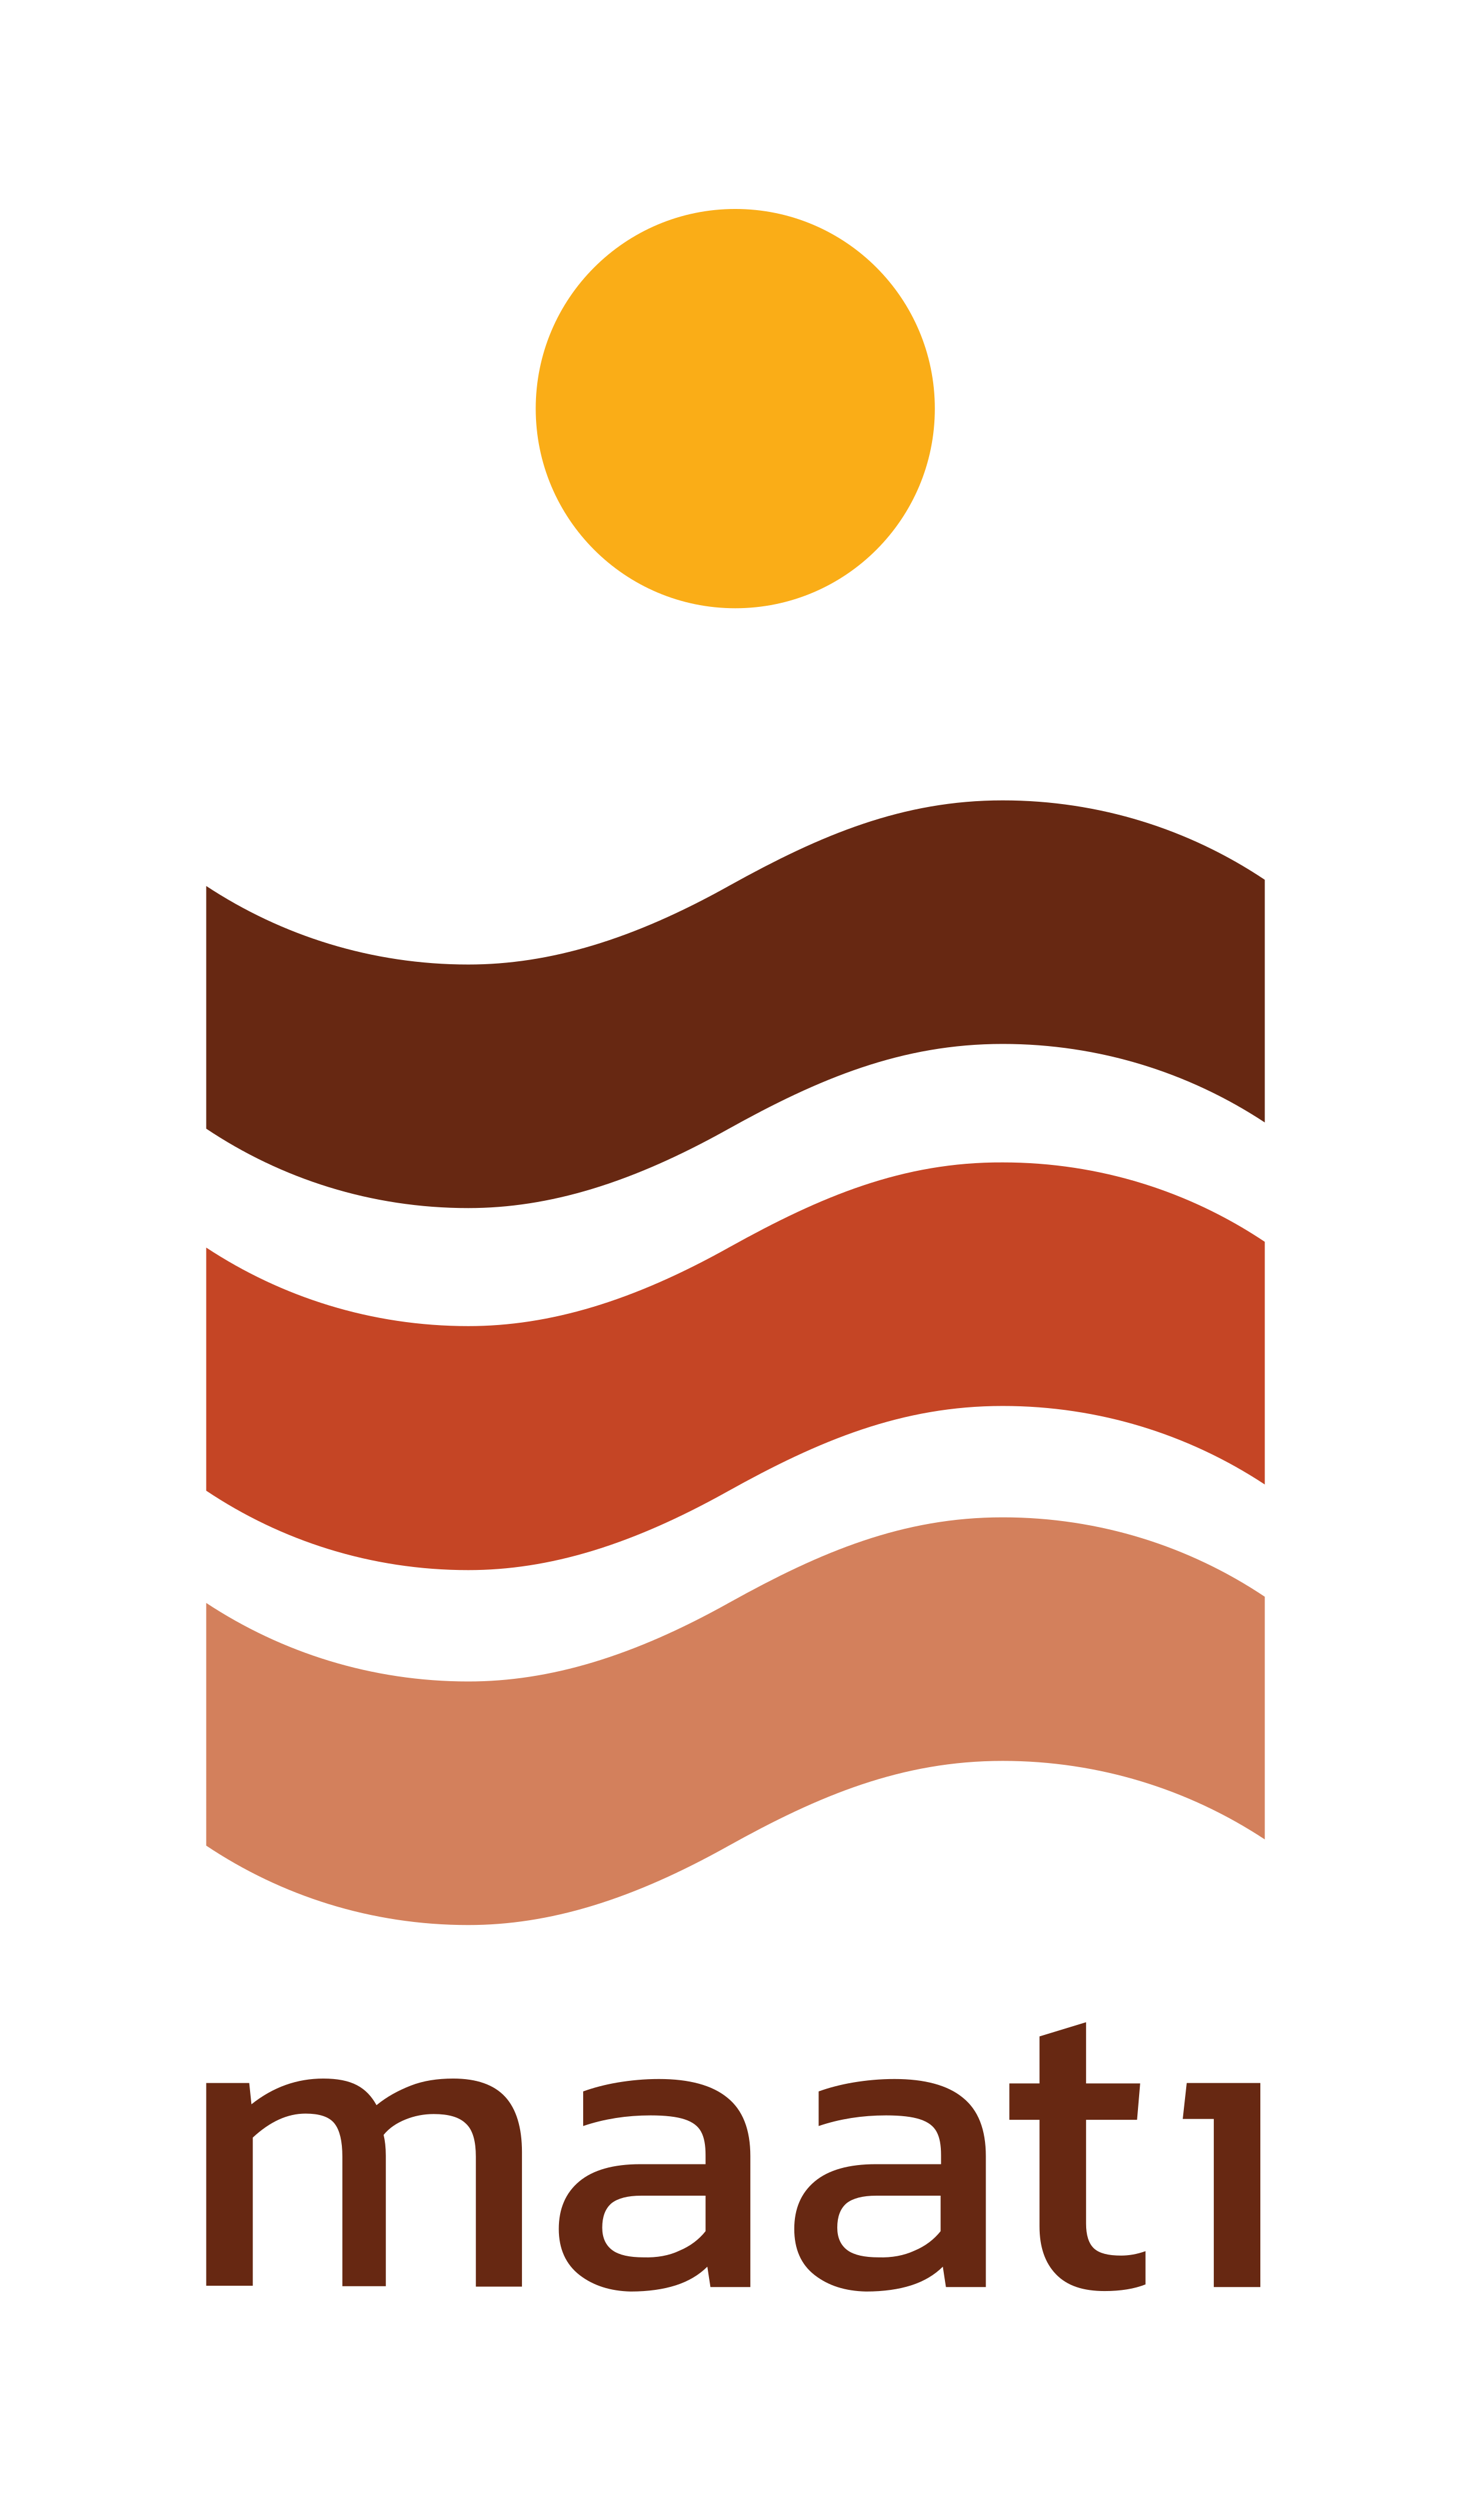 <?xml version="1.0" encoding="utf-8"?>
<!-- Generator: Adobe Illustrator 22.1.0, SVG Export Plug-In . SVG Version: 6.00 Build 0)  -->
<svg version="1.1" id="Capa_1" xmlns="http://www.w3.org/2000/svg" xmlns:xlink="http://www.w3.org/1999/xlink" x="0px" y="0px"
	 viewBox="0 0 331.7 563.5" style="enable-background:new 0 0 331.7 563.5;" xml:space="preserve">
<style type="text/css">
	.st0{fill:#FAAD17;}
	.st1{fill:#D3805C;}
	.st2{fill:#C54525;}
	.st3{fill:#672812;}
</style>
<g>
	<circle class="st0" cx="165.8" cy="92.1" r="45"/>
	<path class="st1" d="M164.5,361.2c-21.8,12.2-40.6,17.8-58.9,17.8c-21.8,0-42.1-6.5-59.1-17.7V416c16.9,11.3,37.2,17.9,59.1,17.9
		c18.2,0,36.7-5.6,58.4-17.7c20.8-11.6,39.4-19.3,62.1-19.3c21.8,0,42.1,6.5,59.1,17.7v-54.7c-16.9-11.3-37.2-17.9-59.1-17.9
		C203.6,342,185.2,349.7,164.5,361.2z"/>
	<path class="st2" d="M164.5,281.1c-21.8,12.2-40.6,17.8-58.9,17.8c-21.8,0-42.1-6.5-59.1-17.7V336c16.9,11.3,37.2,17.9,59.1,17.9
		c18.2,0,36.7-5.6,58.4-17.7c20.8-11.6,39.4-19.3,62.1-19.3c21.8,0,42.1,6.5,59.1,17.7v-54.7c-16.9-11.3-37.2-17.9-59.1-17.9
		C203.6,261.9,185.2,269.6,164.5,281.1z"/>
	<path class="st3" d="M164,254.6c20.8-11.6,39.4-19.3,62.1-19.3c21.8,0,42.1,6.5,59.1,17.7v-54.7c-16.9-11.3-37.2-17.9-59.1-17.9
		c-22.5,0-40.9,7.7-61.6,19.2c-21.8,12.2-40.6,17.8-58.9,17.8c-21.8,0-42.1-6.5-59.1-17.7v54.7c16.9,11.3,37.2,17.9,59.1,17.9
		C123.8,272.3,142.3,266.7,164,254.6z"/>
	<g>
		<path class="st3" d="M46.5,469.5h9.7l0.5,4.8c4.9-3.9,10.3-5.8,16.2-5.8c3.2,0,5.7,0.5,7.6,1.5c1.9,1,3.3,2.5,4.4,4.5
			c2.3-1.9,4.9-3.3,7.7-4.4c2.8-1.1,6-1.6,9.6-1.6c5.3,0,9.2,1.4,11.7,4.1c2.5,2.7,3.8,6.9,3.8,12.5v30.3h-10.4v-29.3
			c0-3.5-0.7-6-2.2-7.4c-1.5-1.5-3.9-2.2-7.3-2.2c-2.2,0-4.3,0.4-6.3,1.2c-2,0.8-3.7,1.9-5,3.5c0.3,1.2,0.5,2.8,0.5,4.7v29.4h-9.8
			v-29.2c0-3.5-0.6-6-1.8-7.5c-1.2-1.5-3.4-2.2-6.5-2.2c-4.1,0-8,1.8-11.9,5.4v33.4H46.5V469.5z"/>
		<path class="st3" d="M130.7,512.8c-3.1-2.4-4.7-5.9-4.7-10.4c0-4.5,1.5-8.1,4.6-10.7c3.1-2.6,7.7-3.9,13.8-3.9h14.7v-2
			c0-2.3-0.3-4-1-5.3c-0.7-1.3-1.9-2.2-3.7-2.8c-1.8-0.6-4.4-0.9-7.7-0.9c-5.4,0-10.5,0.8-15.2,2.4v-7.8c2.2-0.8,4.8-1.5,7.7-2
			c3-0.5,6.1-0.8,9.4-0.8c6.8,0,12,1.4,15.4,4.2c3.5,2.8,5.2,7.2,5.2,13.2v29.5h-9l-0.7-4.6c-1.9,1.9-4.3,3.3-7.1,4.2
			c-2.8,0.9-6.2,1.4-10.2,1.4C137.7,516.4,133.8,515.2,130.7,512.8z M153.2,507.3c2.4-1,4.4-2.5,5.9-4.4v-8h-14.5
			c-3.1,0-5.3,0.6-6.7,1.7c-1.4,1.2-2.1,3-2.1,5.5c0,2.3,0.8,4,2.3,5.1c1.5,1.1,3.9,1.6,7,1.6C148.1,508.9,150.9,508.4,153.2,507.3z
			"/>
		<path class="st3" d="M183.7,512.8c-3.1-2.4-4.6-5.9-4.6-10.4c0-4.5,1.5-8.1,4.6-10.7s7.7-3.9,13.8-3.9h14.7v-2c0-2.3-0.3-4-1-5.3
			c-0.7-1.3-1.9-2.2-3.7-2.8c-1.8-0.6-4.4-0.9-7.7-0.9c-5.4,0-10.5,0.8-15.2,2.4v-7.8c2.2-0.8,4.8-1.5,7.7-2c3-0.5,6.1-0.8,9.4-0.8
			c6.8,0,12,1.4,15.4,4.2c3.5,2.8,5.2,7.2,5.2,13.2v29.5h-9l-0.7-4.6c-1.9,1.9-4.3,3.3-7.1,4.2c-2.8,0.9-6.2,1.4-10.2,1.4
			C190.6,516.4,186.8,515.2,183.7,512.8z M206.2,507.3c2.4-1,4.4-2.5,5.9-4.4v-8h-14.5c-3.1,0-5.3,0.6-6.7,1.7
			c-1.4,1.2-2.1,3-2.1,5.5c0,2.3,0.8,4,2.3,5.1c1.5,1.1,3.9,1.6,7,1.6C201.1,508.9,203.8,508.4,206.2,507.3z"/>
		<path class="st3" d="M238.1,512.6c-2.5-2.6-3.7-6.2-3.7-10.8v-24h-6.8v-8.2h6.8V459l10.5-3.2v13.8h12.2l-0.7,8.2h-11.5v23.4
			c0,2.6,0.6,4.5,1.8,5.6c1.2,1.1,3.2,1.6,6.1,1.6c1.7,0,3.6-0.3,5.5-1v7.5c-2.5,1-5.6,1.5-9.2,1.5
			C244.2,516.4,240.6,515.2,238.1,512.6z"/>
		<polygon class="st3" points="273.7,477.6 266.7,477.6 267.6,469.5 284.2,469.5 284.2,515.5 273.7,515.5 		"/>
	</g>
</g>
</svg>

